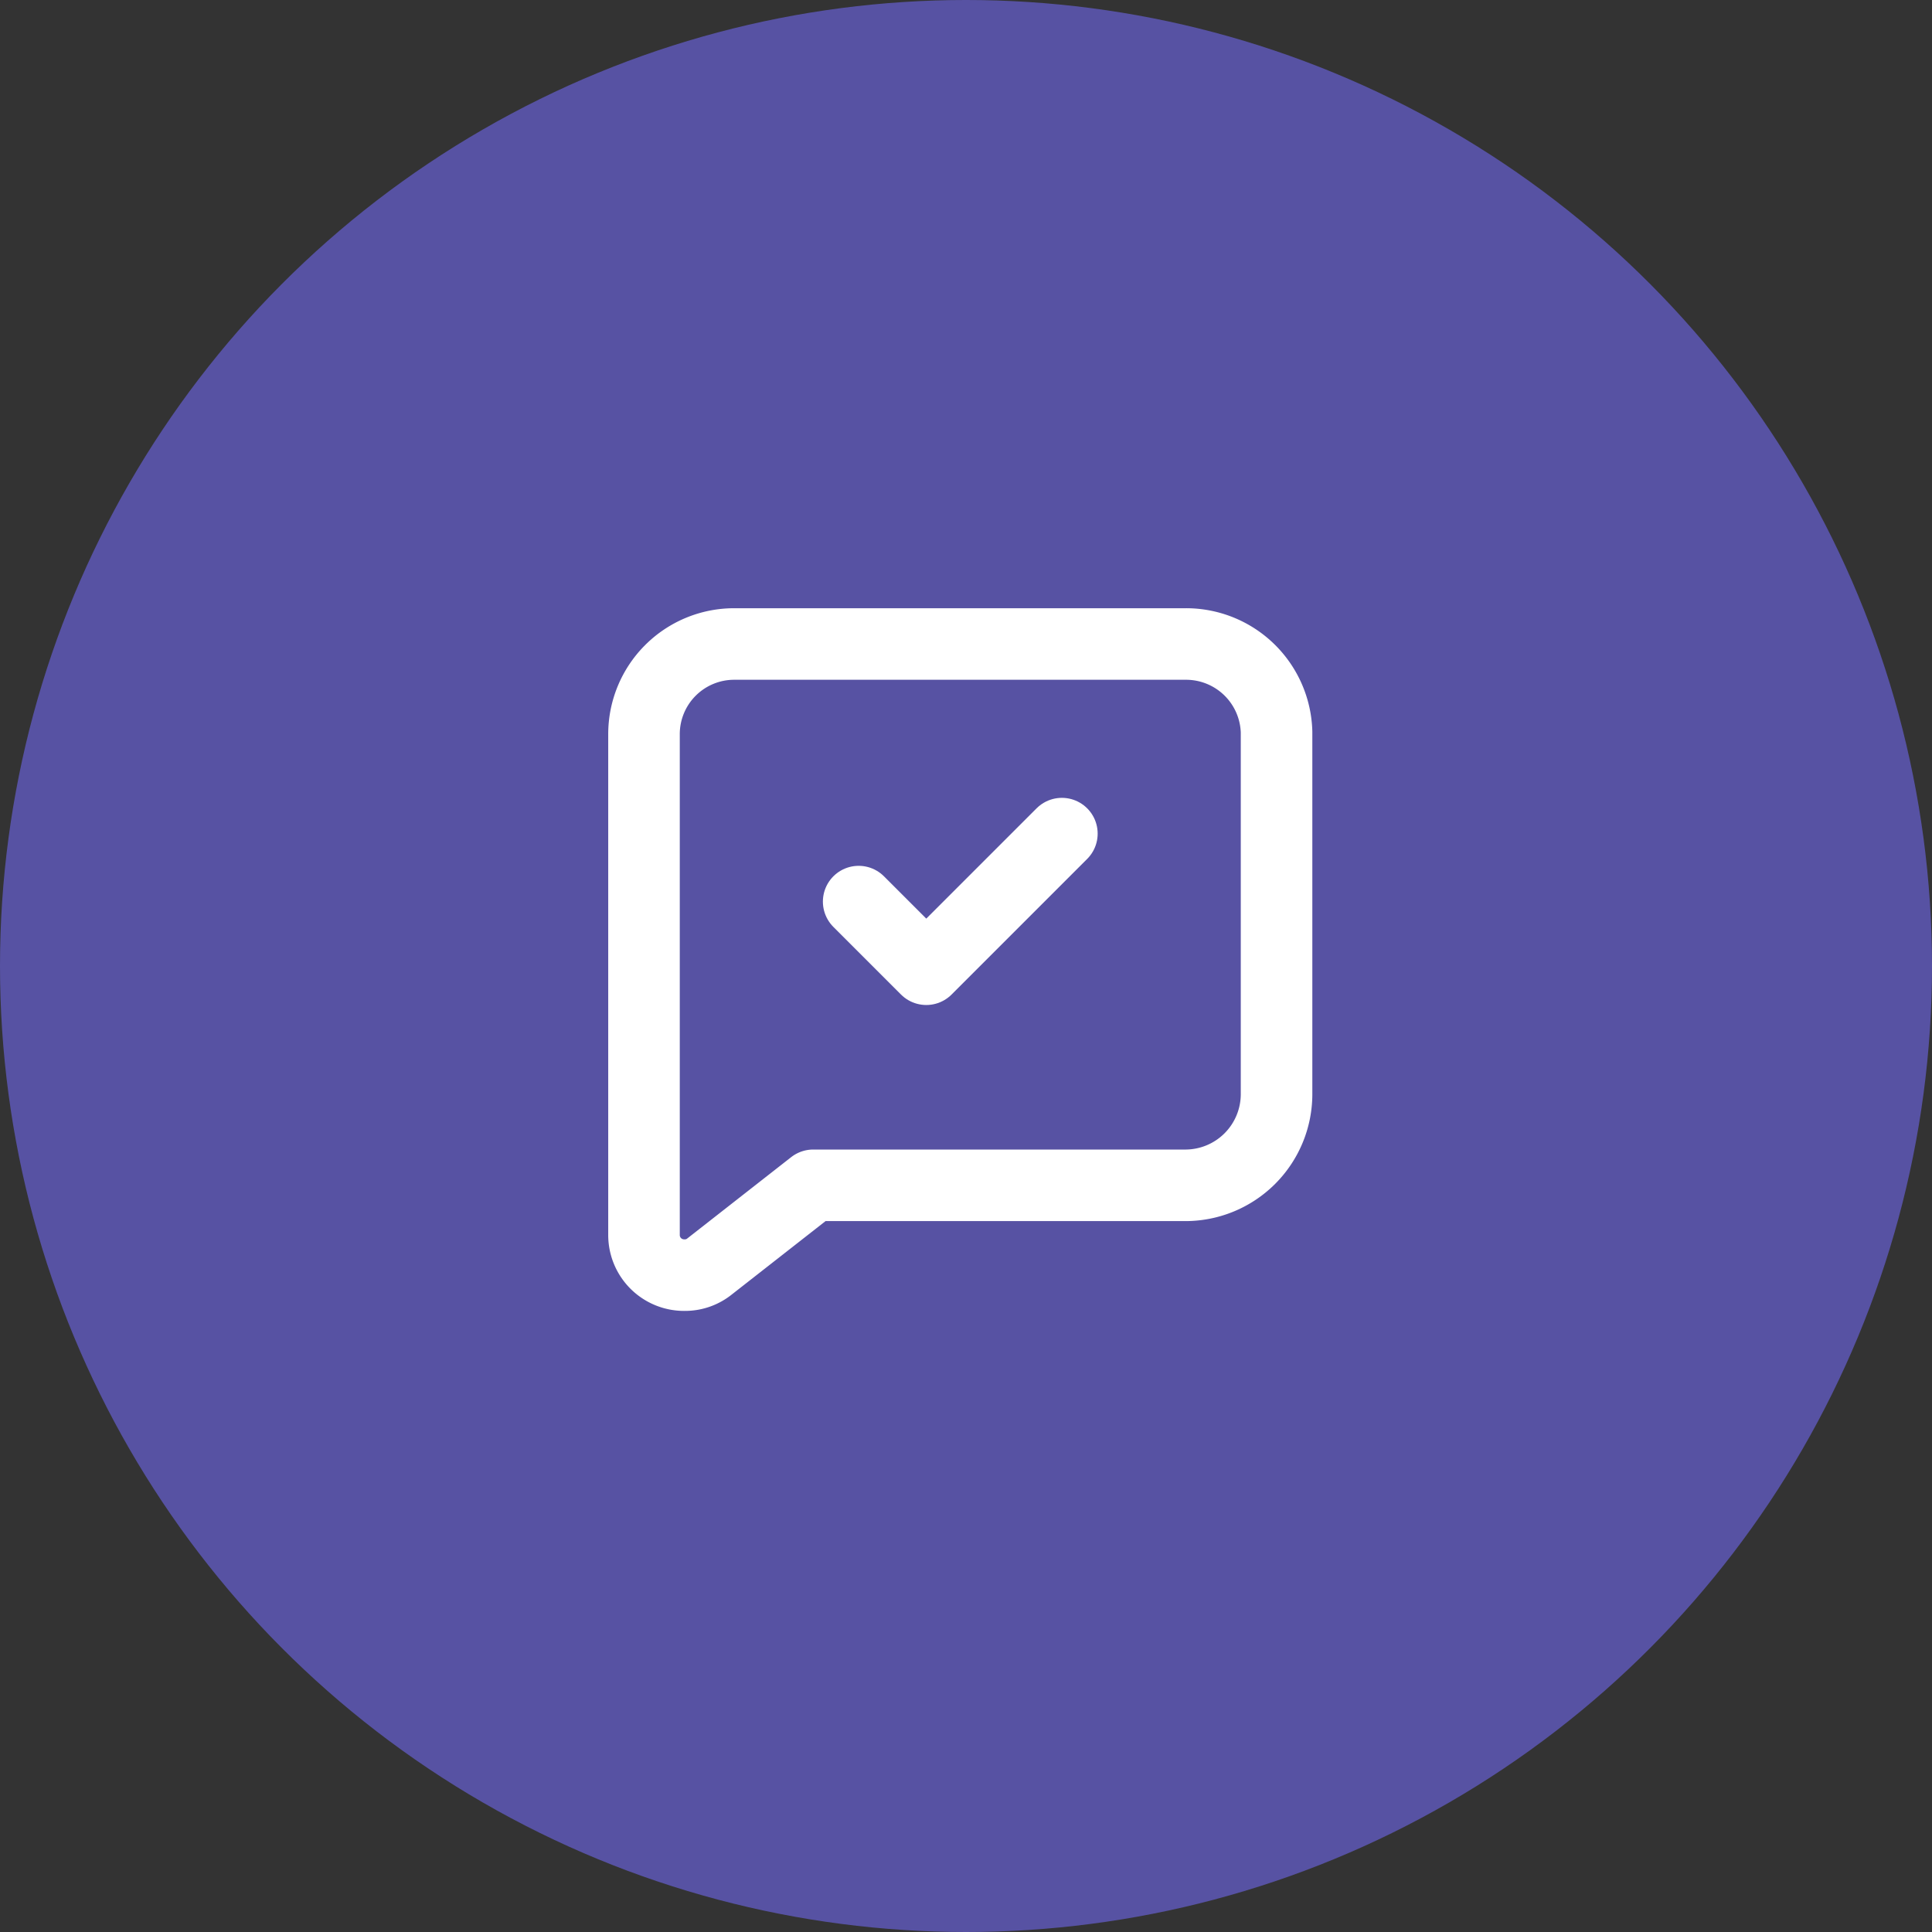 <svg xmlns="http://www.w3.org/2000/svg" viewBox="0 0 54 54"><rect x="0" y="0" width="54" height="54" fill="#333333" stroke="none"/><defs><style>.cls-1{fill:#5752a3;}.cls-2{fill:none;stroke:#fff;stroke-linecap:round;stroke-linejoin:round;stroke-width:2px;}</style></defs><title>Group 64</title><g id="Layer_2" data-name="Layer 2"><g id="Layer_1-2" data-name="Layer 1"><g id="Group_64" data-name="Group 64"><circle id="Ellipse_5" data-name="Ellipse 5" class="cls-1" cx="27" cy="27" r="27"/><g id="Group_21" data-name="Group 21"><g id="Group_20" data-name="Group 20"><path id="Path_29" data-name="Path 29" class="cls-2" d="M33.15,18H20.52A2.52,2.52,0,0,0,18,20.52v14a1.12,1.12,0,0,0,1.14,1.12,1.09,1.09,0,0,0,.69-.24l2.9-2.27H33.15a2.55,2.55,0,0,0,2.53-2.53V20.46A2.53,2.53,0,0,0,33.15,18Z"/><path id="Path_30" data-name="Path 30" class="cls-2" d="M24,25.2l1.89,1.89,3.79-3.79"/></g></g></g></g></g></svg>